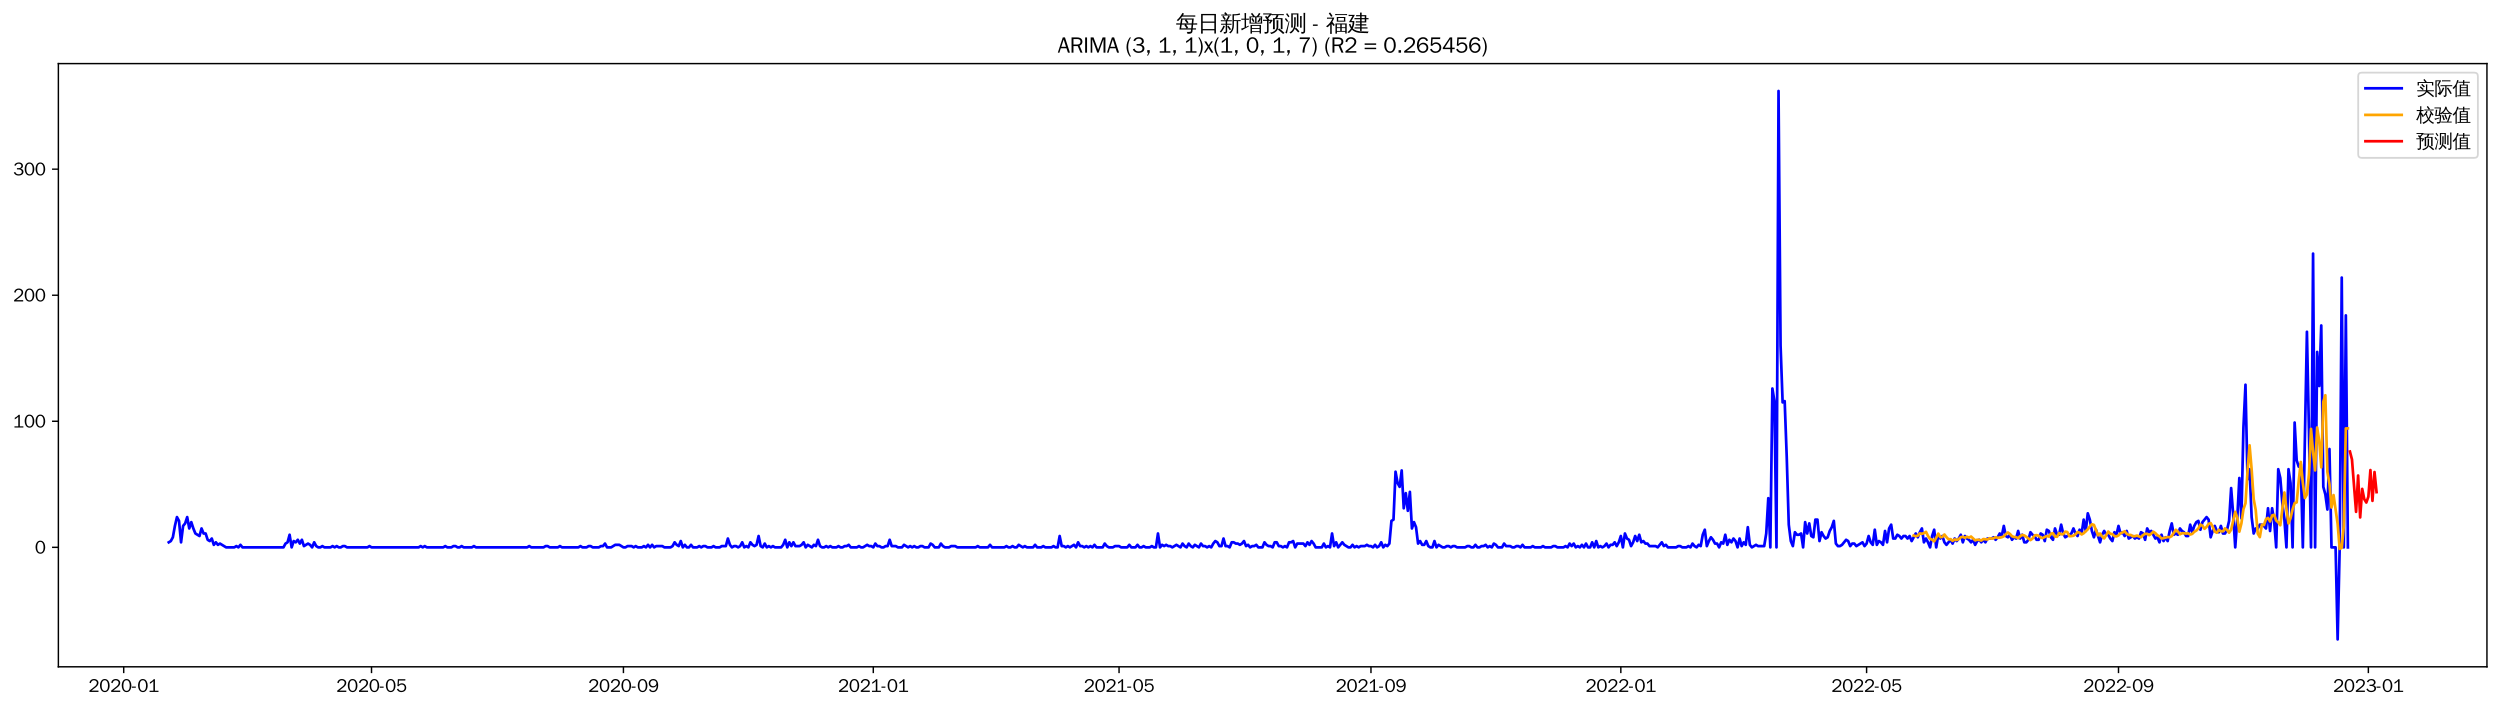<?xml version="1.0" encoding="utf-8" standalone="no"?>
<!DOCTYPE svg PUBLIC "-//W3C//DTD SVG 1.1//EN"
  "http://www.w3.org/Graphics/SVG/1.1/DTD/svg11.dtd">
<svg xmlns:xlink="http://www.w3.org/1999/xlink" width="1378.591pt" height="390.418pt" viewBox="0 0 1378.591 390.418" xmlns="http://www.w3.org/2000/svg" version="1.1">
 <defs>
  <style type="text/css">*{stroke-linejoin: round; stroke-linecap: butt}</style>
 </defs>
 <g id="figure_1">
  <g id="patch_1">
   <path d="M 0 390.418 
L 1378.591 390.418 
L 1378.591 -0 
L 0 -0 
z
" style="fill: #ffffff"/>
  </g>
  <g id="axes_1">
   <g id="patch_2">
    <path d="M 32.191 367.701 
L 1371.391 367.701 
L 1371.391 35.061 
L 32.191 35.061 
z
" style="fill: #ffffff"/>
   </g>
   <g id="matplotlib.axis_1">
    <g id="xtick_1">
     <g id="line2d_1">
      <defs>
       <path id="m9d70285735" d="M 0 0 
L 0 3.5 
" style="stroke: #000000; stroke-width: 0.8"/>
      </defs>
      <g>
       <use xlink:href="#m9d70285735" x="68.217" y="367.701" style="stroke: #000000; stroke-width: 0.8"/>
      </g>
     </g>
     <g id="text_1">
      <!-- 2020-01 -->
      <g transform="translate(48.727 381.557)scale(0.1 -0.1)">
       <defs>
        <path id="WenQuanYiZenHei-32" d="M 3488 0 
L 369 0 
L 369 456 
L 2150 1850 
Q 2931 2463 2931 3144 
Q 2931 3619 2488 3863 
Q 2231 4013 1931 4013 
Q 1425 4013 1113 3619 
Q 894 3356 881 3013 
L 369 3169 
Q 531 3981 1213 4300 
Q 1544 4456 1950 4456 
Q 2631 4456 3088 4044 
L 3225 3888 
L 3350 3706 
Q 3481 3444 3481 3144 
Q 3481 2313 2519 1569 
L 1069 456 
L 3488 456 
L 3488 0 
z
" transform="scale(0.016)"/>
        <path id="WenQuanYiZenHei-30" d="M 3581 2175 
Q 3581 1288 3169 638 
Q 2713 -63 1938 -63 
Q 1025 -63 563 831 
Q 256 1425 256 2188 
Q 256 3188 700 3819 
Q 1138 4456 1888 4456 
Q 2863 4456 3306 3500 
Q 3581 2925 3581 2175 
z
M 3019 2100 
Q 3019 3356 2500 3806 
L 2350 3919 
Q 2144 4031 1888 4031 
Q 1100 4031 888 2956 
Q 819 2625 819 2225 
Q 819 1013 1338 569 
Q 1588 356 1938 356 
Q 2675 356 2925 1294 
Q 3019 1663 3019 2100 
z
" transform="scale(0.016)"/>
        <path id="WenQuanYiZenHei-2d" d="M 1363 1444 
L 0 1444 
L 0 1844 
L 1363 1844 
L 1363 1444 
z
" transform="scale(0.016)"/>
        <path id="WenQuanYiZenHei-31" d="M 3556 0 
L 488 0 
L 488 406 
L 1800 406 
L 1800 3725 
Q 1231 3125 588 2788 
L 588 3338 
Q 1456 3781 1931 4388 
L 2331 4388 
L 2331 406 
L 3556 406 
L 3556 0 
z
" transform="scale(0.016)"/>
       </defs>
       <use xlink:href="#WenQuanYiZenHei-32"/>
       <use xlink:href="#WenQuanYiZenHei-30" x="59.961"/>
       <use xlink:href="#WenQuanYiZenHei-32" x="119.922"/>
       <use xlink:href="#WenQuanYiZenHei-30" x="179.883"/>
       <use xlink:href="#WenQuanYiZenHei-2d" x="239.844"/>
       <use xlink:href="#WenQuanYiZenHei-30" x="269.824"/>
       <use xlink:href="#WenQuanYiZenHei-31" x="329.785"/>
      </g>
     </g>
    </g>
    <g id="xtick_2">
     <g id="line2d_2">
      <g>
       <use xlink:href="#m9d70285735" x="204.87" y="367.701" style="stroke: #000000; stroke-width: 0.8"/>
      </g>
     </g>
     <g id="text_2">
      <!-- 2020-05 -->
      <g transform="translate(185.381 381.557)scale(0.1 -0.1)">
       <defs>
        <path id="WenQuanYiZenHei-35" d="M 3531 1488 
Q 3531 688 2913 250 
Q 2456 -63 1844 -63 
Q 1175 -63 706 350 
Q 413 613 306 975 
L 781 1131 
Q 1000 538 1569 406 
Q 1706 369 1856 369 
Q 2550 369 2850 869 
Q 3000 1131 3000 1494 
Q 3000 2056 2581 2356 
Q 2319 2538 1969 2538 
Q 1400 2538 1031 2075 
Q 981 2013 938 1938 
L 500 2031 
L 644 4388 
L 3244 4388 
L 3200 3919 
L 1044 3919 
L 950 2500 
Q 1431 2975 2006 2975 
Q 2713 2975 3163 2475 
Q 3531 2063 3531 1488 
z
" transform="scale(0.016)"/>
       </defs>
       <use xlink:href="#WenQuanYiZenHei-32"/>
       <use xlink:href="#WenQuanYiZenHei-30" x="59.961"/>
       <use xlink:href="#WenQuanYiZenHei-32" x="119.922"/>
       <use xlink:href="#WenQuanYiZenHei-30" x="179.883"/>
       <use xlink:href="#WenQuanYiZenHei-2d" x="239.844"/>
       <use xlink:href="#WenQuanYiZenHei-30" x="269.824"/>
       <use xlink:href="#WenQuanYiZenHei-35" x="329.785"/>
      </g>
     </g>
    </g>
    <g id="xtick_3">
     <g id="line2d_3">
      <g>
       <use xlink:href="#m9d70285735" x="343.782" y="367.701" style="stroke: #000000; stroke-width: 0.8"/>
      </g>
     </g>
     <g id="text_3">
      <!-- 2020-09 -->
      <g transform="translate(324.292 381.557)scale(0.1 -0.1)">
       <defs>
        <path id="WenQuanYiZenHei-39" d="M 3544 2300 
Q 3544 1163 3019 513 
Q 2563 -63 1775 -63 
Q 956 -63 563 488 
Q 463 631 394 813 
L 838 975 
Q 1025 494 1550 388 
Q 1656 369 1775 369 
Q 2594 369 2900 1325 
Q 3044 1769 3038 2313 
L 3025 2313 
Q 2675 1638 1944 1544 
Q 1844 1531 1744 1531 
Q 1050 1531 625 2031 
Q 294 2419 294 2963 
Q 294 3656 813 4094 
Q 1238 4456 1819 4456 
Q 2988 4456 3381 3363 
Q 3544 2900 3544 2300 
z
M 2925 2994 
Q 2925 3563 2469 3844 
Q 2206 4006 1863 4006 
Q 1275 4006 988 3563 
Q 844 3344 825 3056 
Q 819 3006 819 2956 
Q 819 2413 1269 2131 
Q 1538 1963 1875 1963 
Q 2363 1963 2681 2350 
Q 2925 2638 2925 2994 
z
" transform="scale(0.016)"/>
       </defs>
       <use xlink:href="#WenQuanYiZenHei-32"/>
       <use xlink:href="#WenQuanYiZenHei-30" x="59.961"/>
       <use xlink:href="#WenQuanYiZenHei-32" x="119.922"/>
       <use xlink:href="#WenQuanYiZenHei-30" x="179.883"/>
       <use xlink:href="#WenQuanYiZenHei-2d" x="239.844"/>
       <use xlink:href="#WenQuanYiZenHei-30" x="269.824"/>
       <use xlink:href="#WenQuanYiZenHei-39" x="329.785"/>
      </g>
     </g>
    </g>
    <g id="xtick_4">
     <g id="line2d_4">
      <g>
       <use xlink:href="#m9d70285735" x="481.565" y="367.701" style="stroke: #000000; stroke-width: 0.8"/>
      </g>
     </g>
     <g id="text_4">
      <!-- 2021-01 -->
      <g transform="translate(462.075 381.557)scale(0.1 -0.1)">
       <use xlink:href="#WenQuanYiZenHei-32"/>
       <use xlink:href="#WenQuanYiZenHei-30" x="59.961"/>
       <use xlink:href="#WenQuanYiZenHei-32" x="119.922"/>
       <use xlink:href="#WenQuanYiZenHei-31" x="179.883"/>
       <use xlink:href="#WenQuanYiZenHei-2d" x="239.844"/>
       <use xlink:href="#WenQuanYiZenHei-30" x="269.824"/>
       <use xlink:href="#WenQuanYiZenHei-31" x="329.785"/>
      </g>
     </g>
    </g>
    <g id="xtick_5">
     <g id="line2d_5">
      <g>
       <use xlink:href="#m9d70285735" x="617.088" y="367.701" style="stroke: #000000; stroke-width: 0.8"/>
      </g>
     </g>
     <g id="text_5">
      <!-- 2021-05 -->
      <g transform="translate(597.598 381.557)scale(0.1 -0.1)">
       <use xlink:href="#WenQuanYiZenHei-32"/>
       <use xlink:href="#WenQuanYiZenHei-30" x="59.961"/>
       <use xlink:href="#WenQuanYiZenHei-32" x="119.922"/>
       <use xlink:href="#WenQuanYiZenHei-31" x="179.883"/>
       <use xlink:href="#WenQuanYiZenHei-2d" x="239.844"/>
       <use xlink:href="#WenQuanYiZenHei-30" x="269.824"/>
       <use xlink:href="#WenQuanYiZenHei-35" x="329.785"/>
      </g>
     </g>
    </g>
    <g id="xtick_6">
     <g id="line2d_6">
      <g>
       <use xlink:href="#m9d70285735" x="756" y="367.701" style="stroke: #000000; stroke-width: 0.8"/>
      </g>
     </g>
     <g id="text_6">
      <!-- 2021-09 -->
      <g transform="translate(736.51 381.557)scale(0.1 -0.1)">
       <use xlink:href="#WenQuanYiZenHei-32"/>
       <use xlink:href="#WenQuanYiZenHei-30" x="59.961"/>
       <use xlink:href="#WenQuanYiZenHei-32" x="119.922"/>
       <use xlink:href="#WenQuanYiZenHei-31" x="179.883"/>
       <use xlink:href="#WenQuanYiZenHei-2d" x="239.844"/>
       <use xlink:href="#WenQuanYiZenHei-30" x="269.824"/>
       <use xlink:href="#WenQuanYiZenHei-39" x="329.785"/>
      </g>
     </g>
    </g>
    <g id="xtick_7">
     <g id="line2d_7">
      <g>
       <use xlink:href="#m9d70285735" x="893.783" y="367.701" style="stroke: #000000; stroke-width: 0.8"/>
      </g>
     </g>
     <g id="text_7">
      <!-- 2022-01 -->
      <g transform="translate(874.293 381.557)scale(0.1 -0.1)">
       <use xlink:href="#WenQuanYiZenHei-32"/>
       <use xlink:href="#WenQuanYiZenHei-30" x="59.961"/>
       <use xlink:href="#WenQuanYiZenHei-32" x="119.922"/>
       <use xlink:href="#WenQuanYiZenHei-32" x="179.883"/>
       <use xlink:href="#WenQuanYiZenHei-2d" x="239.844"/>
       <use xlink:href="#WenQuanYiZenHei-30" x="269.824"/>
       <use xlink:href="#WenQuanYiZenHei-31" x="329.785"/>
      </g>
     </g>
    </g>
    <g id="xtick_8">
     <g id="line2d_8">
      <g>
       <use xlink:href="#m9d70285735" x="1029.306" y="367.701" style="stroke: #000000; stroke-width: 0.8"/>
      </g>
     </g>
     <g id="text_8">
      <!-- 2022-05 -->
      <g transform="translate(1009.816 381.557)scale(0.1 -0.1)">
       <use xlink:href="#WenQuanYiZenHei-32"/>
       <use xlink:href="#WenQuanYiZenHei-30" x="59.961"/>
       <use xlink:href="#WenQuanYiZenHei-32" x="119.922"/>
       <use xlink:href="#WenQuanYiZenHei-32" x="179.883"/>
       <use xlink:href="#WenQuanYiZenHei-2d" x="239.844"/>
       <use xlink:href="#WenQuanYiZenHei-30" x="269.824"/>
       <use xlink:href="#WenQuanYiZenHei-35" x="329.785"/>
      </g>
     </g>
    </g>
    <g id="xtick_9">
     <g id="line2d_9">
      <g>
       <use xlink:href="#m9d70285735" x="1168.218" y="367.701" style="stroke: #000000; stroke-width: 0.8"/>
      </g>
     </g>
     <g id="text_9">
      <!-- 2022-09 -->
      <g transform="translate(1148.728 381.557)scale(0.1 -0.1)">
       <use xlink:href="#WenQuanYiZenHei-32"/>
       <use xlink:href="#WenQuanYiZenHei-30" x="59.961"/>
       <use xlink:href="#WenQuanYiZenHei-32" x="119.922"/>
       <use xlink:href="#WenQuanYiZenHei-32" x="179.883"/>
       <use xlink:href="#WenQuanYiZenHei-2d" x="239.844"/>
       <use xlink:href="#WenQuanYiZenHei-30" x="269.824"/>
       <use xlink:href="#WenQuanYiZenHei-39" x="329.785"/>
      </g>
     </g>
    </g>
    <g id="xtick_10">
     <g id="line2d_10">
      <g>
       <use xlink:href="#m9d70285735" x="1306" y="367.701" style="stroke: #000000; stroke-width: 0.8"/>
      </g>
     </g>
     <g id="text_10">
      <!-- 2023-01 -->
      <g transform="translate(1286.511 381.557)scale(0.1 -0.1)">
       <defs>
        <path id="WenQuanYiZenHei-33" d="M 3588 1231 
Q 3588 494 2875 144 
Q 2450 -63 1925 -63 
Q 1044 -63 556 488 
Q 356 706 256 1000 
L 769 1169 
Q 994 375 1913 375 
Q 2631 375 2900 788 
Q 3019 975 3019 1231 
Q 3019 1638 2638 1881 
Q 2325 2081 1613 2069 
L 1338 2069 
L 1338 2494 
Q 1969 2494 2094 2506 
Q 2325 2544 2463 2613 
Q 2763 2756 2844 3100 
Q 2863 3169 2863 3244 
Q 2863 3744 2381 3944 
L 2163 4006 
Q 2056 4025 1931 4025 
Q 1388 4025 1075 3631 
Q 969 3488 906 3313 
L 419 3456 
Q 675 4150 1400 4369 
Q 1669 4456 1975 4456 
Q 2694 4456 3106 4050 
Q 3419 3744 3419 3275 
Q 3419 2813 3025 2513 
Q 2825 2356 2575 2319 
L 2575 2306 
Q 3181 2213 3450 1769 
Q 3588 1525 3588 1231 
z
" transform="scale(0.016)"/>
       </defs>
       <use xlink:href="#WenQuanYiZenHei-32"/>
       <use xlink:href="#WenQuanYiZenHei-30" x="59.961"/>
       <use xlink:href="#WenQuanYiZenHei-32" x="119.922"/>
       <use xlink:href="#WenQuanYiZenHei-33" x="179.883"/>
       <use xlink:href="#WenQuanYiZenHei-2d" x="239.844"/>
       <use xlink:href="#WenQuanYiZenHei-30" x="269.824"/>
       <use xlink:href="#WenQuanYiZenHei-31" x="329.785"/>
      </g>
     </g>
    </g>
   </g>
   <g id="matplotlib.axis_2">
    <g id="ytick_1">
     <g id="line2d_11">
      <defs>
       <path id="m3a21620441" d="M 0 0 
L -3.5 0 
" style="stroke: #000000; stroke-width: 0.8"/>
      </defs>
      <g>
       <use xlink:href="#m3a21620441" x="32.191" y="301.833" style="stroke: #000000; stroke-width: 0.8"/>
      </g>
     </g>
     <g id="text_11">
      <!-- 0 -->
      <g transform="translate(19.194 305.262)scale(0.1 -0.1)">
       <use xlink:href="#WenQuanYiZenHei-30"/>
      </g>
     </g>
    </g>
    <g id="ytick_2">
     <g id="line2d_12">
      <g>
       <use xlink:href="#m3a21620441" x="32.191" y="232.316" style="stroke: #000000; stroke-width: 0.8"/>
      </g>
     </g>
     <g id="text_12">
      <!-- 100 -->
      <g transform="translate(7.2 235.744)scale(0.1 -0.1)">
       <use xlink:href="#WenQuanYiZenHei-31"/>
       <use xlink:href="#WenQuanYiZenHei-30" x="59.961"/>
       <use xlink:href="#WenQuanYiZenHei-30" x="119.922"/>
      </g>
     </g>
    </g>
    <g id="ytick_3">
     <g id="line2d_13">
      <g>
       <use xlink:href="#m3a21620441" x="32.191" y="162.799" style="stroke: #000000; stroke-width: 0.8"/>
      </g>
     </g>
     <g id="text_13">
      <!-- 200 -->
      <g transform="translate(7.2 166.227)scale(0.1 -0.1)">
       <use xlink:href="#WenQuanYiZenHei-32"/>
       <use xlink:href="#WenQuanYiZenHei-30" x="59.961"/>
       <use xlink:href="#WenQuanYiZenHei-30" x="119.922"/>
      </g>
     </g>
    </g>
    <g id="ytick_4">
     <g id="line2d_14">
      <g>
       <use xlink:href="#m3a21620441" x="32.191" y="93.282" style="stroke: #000000; stroke-width: 0.8"/>
      </g>
     </g>
     <g id="text_14">
      <!-- 300 -->
      <g transform="translate(7.2 96.71)scale(0.1 -0.1)">
       <use xlink:href="#WenQuanYiZenHei-33"/>
       <use xlink:href="#WenQuanYiZenHei-30" x="59.961"/>
       <use xlink:href="#WenQuanYiZenHei-30" x="119.922"/>
      </g>
     </g>
    </g>
   </g>
   <g id="line2d_15">
    <path d="M 93.063 299.053 
L 94.193 298.358 
L 95.322 296.272 
L 96.451 290.015 
L 97.581 285.149 
L 98.71 287.235 
L 99.84 299.053 
L 100.969 290.015 
L 102.098 288.625 
L 103.228 285.149 
L 104.357 291.406 
L 105.486 287.93 
L 106.616 291.406 
L 107.745 294.187 
L 110.004 295.577 
L 111.133 291.406 
L 112.263 294.187 
L 113.392 294.187 
L 114.521 297.662 
L 115.651 298.358 
L 116.78 296.967 
L 117.909 300.443 
L 119.039 299.053 
L 120.168 300.443 
L 121.297 299.748 
L 124.686 301.833 
L 129.203 301.833 
L 130.332 301.138 
L 131.462 301.833 
L 132.591 300.443 
L 133.72 301.833 
L 156.308 301.833 
L 157.437 299.748 
L 158.566 299.053 
L 159.696 294.882 
L 160.825 301.833 
L 161.955 298.358 
L 163.084 299.053 
L 164.213 297.662 
L 165.343 299.748 
L 166.472 297.662 
L 167.601 301.138 
L 169.86 299.748 
L 170.989 300.443 
L 172.119 301.833 
L 173.248 299.053 
L 174.378 301.138 
L 175.507 301.833 
L 176.636 301.833 
L 177.766 301.138 
L 178.895 301.833 
L 182.283 301.833 
L 183.412 301.138 
L 184.542 301.833 
L 185.671 301.138 
L 186.801 301.833 
L 187.93 301.833 
L 189.059 301.138 
L 190.189 301.138 
L 191.318 301.833 
L 202.612 301.833 
L 203.741 301.138 
L 204.87 301.833 
L 230.846 301.833 
L 231.975 301.138 
L 233.105 301.833 
L 234.234 301.138 
L 235.363 301.833 
L 244.398 301.833 
L 245.528 301.138 
L 246.657 301.833 
L 248.916 301.833 
L 250.045 301.138 
L 251.174 301.138 
L 252.304 301.833 
L 253.433 301.833 
L 254.562 301.138 
L 255.692 301.833 
L 260.209 301.833 
L 261.339 301.138 
L 262.468 301.833 
L 290.702 301.833 
L 291.831 301.138 
L 292.961 301.833 
L 299.737 301.833 
L 300.866 301.138 
L 301.996 301.138 
L 303.125 301.833 
L 307.643 301.833 
L 308.772 301.138 
L 309.901 301.833 
L 318.936 301.833 
L 320.066 301.138 
L 321.195 301.833 
L 323.454 301.833 
L 324.583 301.138 
L 325.712 301.138 
L 326.842 301.833 
L 330.23 301.833 
L 331.359 301.138 
L 332.489 301.138 
L 333.618 299.748 
L 334.747 301.833 
L 337.006 301.833 
L 339.265 300.443 
L 341.523 300.443 
L 343.782 301.833 
L 344.912 301.833 
L 346.041 301.138 
L 348.3 301.138 
L 349.429 301.833 
L 350.558 301.138 
L 351.688 301.833 
L 353.946 301.833 
L 355.076 301.138 
L 356.205 301.833 
L 357.335 300.443 
L 358.464 301.833 
L 359.593 300.443 
L 360.723 301.833 
L 361.852 301.138 
L 365.24 301.138 
L 366.369 301.833 
L 369.758 301.833 
L 370.887 301.138 
L 372.016 299.053 
L 373.146 300.443 
L 374.275 301.138 
L 375.404 298.358 
L 376.534 301.833 
L 377.663 300.443 
L 378.792 301.833 
L 379.922 301.833 
L 381.051 300.443 
L 382.181 301.833 
L 384.439 301.833 
L 385.569 301.138 
L 386.698 301.833 
L 387.827 301.138 
L 388.957 301.138 
L 390.086 301.833 
L 392.345 301.833 
L 393.474 301.138 
L 394.604 301.833 
L 396.862 301.833 
L 397.992 301.138 
L 400.25 301.138 
L 401.38 296.967 
L 402.509 300.443 
L 403.638 301.833 
L 404.768 301.138 
L 405.897 301.138 
L 407.027 301.833 
L 408.156 301.138 
L 409.285 299.053 
L 410.415 301.833 
L 411.544 301.138 
L 412.673 301.833 
L 413.803 299.053 
L 414.932 300.443 
L 416.061 301.138 
L 417.191 300.443 
L 418.32 295.577 
L 419.45 301.138 
L 420.579 301.833 
L 421.708 299.748 
L 422.838 301.833 
L 423.967 301.138 
L 425.096 301.833 
L 426.226 301.138 
L 427.355 301.833 
L 430.743 301.833 
L 431.873 300.443 
L 433.002 297.662 
L 434.131 301.833 
L 435.261 299.053 
L 436.39 301.138 
L 437.519 299.053 
L 438.649 301.138 
L 440.908 301.138 
L 442.037 300.443 
L 443.166 299.053 
L 444.296 301.833 
L 445.425 300.443 
L 447.684 301.833 
L 448.813 300.443 
L 449.942 301.138 
L 451.072 297.662 
L 452.201 301.138 
L 453.331 301.833 
L 454.46 301.833 
L 455.589 301.138 
L 456.719 301.833 
L 457.848 301.138 
L 458.977 301.833 
L 461.236 301.833 
L 462.365 301.138 
L 463.495 301.833 
L 464.624 301.833 
L 465.754 301.138 
L 466.883 301.138 
L 468.012 300.443 
L 469.142 301.833 
L 472.53 301.833 
L 473.659 301.138 
L 474.788 301.833 
L 475.918 301.833 
L 478.177 300.443 
L 479.306 301.138 
L 480.435 301.138 
L 481.565 301.833 
L 482.694 299.748 
L 483.823 301.138 
L 484.953 301.138 
L 486.082 301.833 
L 487.211 301.833 
L 488.341 301.138 
L 489.47 301.138 
L 490.6 297.662 
L 491.729 301.138 
L 493.988 301.138 
L 495.117 301.833 
L 497.376 301.833 
L 498.505 300.443 
L 500.764 301.833 
L 501.893 301.138 
L 503.023 301.833 
L 504.152 301.138 
L 505.281 301.833 
L 506.411 301.833 
L 507.54 301.138 
L 508.669 301.138 
L 509.799 301.833 
L 512.057 301.833 
L 513.187 299.748 
L 514.316 300.443 
L 515.446 301.833 
L 517.704 301.833 
L 518.834 299.748 
L 519.963 301.138 
L 521.092 301.833 
L 523.351 301.833 
L 524.48 301.138 
L 526.739 301.138 
L 527.869 301.833 
L 538.033 301.833 
L 539.162 301.138 
L 540.292 301.833 
L 544.809 301.833 
L 545.938 300.443 
L 547.068 301.833 
L 553.844 301.833 
L 554.973 301.138 
L 556.103 301.833 
L 557.232 301.833 
L 558.361 301.138 
L 559.491 301.833 
L 560.62 301.833 
L 561.749 300.443 
L 564.008 301.833 
L 565.138 301.138 
L 566.267 301.833 
L 569.655 301.833 
L 570.784 300.443 
L 571.914 301.833 
L 574.172 301.833 
L 575.302 301.138 
L 576.431 301.833 
L 579.819 301.833 
L 580.949 301.138 
L 582.078 301.833 
L 583.207 301.833 
L 584.337 295.577 
L 585.466 301.138 
L 586.595 301.138 
L 587.725 301.833 
L 588.854 301.138 
L 589.984 301.833 
L 592.242 300.443 
L 593.372 301.833 
L 594.501 299.053 
L 595.63 301.138 
L 596.76 301.138 
L 597.889 301.833 
L 599.018 301.138 
L 600.148 301.833 
L 601.277 301.138 
L 602.407 301.833 
L 603.536 300.443 
L 604.665 301.833 
L 608.053 301.833 
L 609.183 299.748 
L 610.312 301.138 
L 611.441 301.833 
L 613.7 301.833 
L 614.83 301.138 
L 617.088 301.138 
L 618.218 301.833 
L 621.606 301.833 
L 622.735 300.443 
L 623.864 301.833 
L 626.123 301.833 
L 627.253 300.443 
L 628.382 301.833 
L 629.511 301.833 
L 630.641 301.138 
L 631.77 301.833 
L 634.029 301.833 
L 635.158 301.138 
L 636.288 301.833 
L 637.417 301.833 
L 638.546 294.187 
L 639.676 301.833 
L 640.805 300.443 
L 641.934 301.138 
L 643.064 300.443 
L 644.193 301.138 
L 645.322 301.138 
L 646.452 301.833 
L 648.711 300.443 
L 650.969 301.833 
L 652.099 299.748 
L 653.228 301.138 
L 654.357 301.833 
L 655.487 299.748 
L 656.616 301.138 
L 657.745 301.833 
L 658.875 300.443 
L 661.134 301.833 
L 662.263 299.748 
L 663.392 301.138 
L 664.522 301.138 
L 665.651 301.833 
L 666.78 301.138 
L 667.91 301.833 
L 669.039 299.748 
L 670.168 298.358 
L 671.298 299.053 
L 672.427 301.138 
L 673.557 301.138 
L 674.686 296.967 
L 675.815 301.138 
L 676.945 301.138 
L 678.074 301.833 
L 679.203 299.053 
L 680.333 299.053 
L 681.462 299.748 
L 682.591 299.748 
L 683.721 300.443 
L 684.85 299.748 
L 685.98 298.358 
L 687.109 301.138 
L 688.238 300.443 
L 689.368 301.833 
L 690.497 301.138 
L 691.626 301.138 
L 692.756 300.443 
L 693.885 301.833 
L 696.144 301.833 
L 697.273 299.053 
L 698.403 300.443 
L 699.532 301.138 
L 700.661 301.138 
L 701.791 301.833 
L 702.92 299.053 
L 704.049 299.053 
L 705.179 301.138 
L 706.308 301.138 
L 707.437 301.833 
L 708.567 301.138 
L 709.696 301.833 
L 710.826 299.053 
L 711.955 299.053 
L 713.084 298.358 
L 714.214 301.833 
L 715.343 299.748 
L 718.731 299.748 
L 719.86 301.138 
L 720.99 299.053 
L 722.119 300.443 
L 723.249 298.358 
L 724.378 299.748 
L 725.507 301.833 
L 728.895 301.833 
L 730.025 299.748 
L 731.154 301.833 
L 732.283 301.138 
L 733.413 301.833 
L 734.542 294.187 
L 735.672 301.138 
L 736.801 299.053 
L 737.93 301.833 
L 740.189 299.053 
L 741.318 300.443 
L 743.577 301.833 
L 744.706 301.833 
L 745.836 300.443 
L 746.965 301.833 
L 748.095 301.138 
L 749.224 301.833 
L 750.353 301.138 
L 752.612 301.138 
L 753.741 300.443 
L 754.871 301.138 
L 756 301.138 
L 757.129 301.833 
L 758.259 300.443 
L 759.388 301.833 
L 760.518 301.138 
L 761.647 299.053 
L 762.776 301.833 
L 763.906 300.443 
L 765.035 301.138 
L 766.164 299.748 
L 767.294 287.235 
L 768.423 286.54 
L 769.552 260.123 
L 770.682 266.38 
L 771.811 268.465 
L 772.941 259.428 
L 774.07 280.283 
L 775.199 271.941 
L 776.329 281.673 
L 777.458 271.246 
L 778.587 291.406 
L 779.717 287.93 
L 780.846 290.711 
L 781.975 299.748 
L 783.105 298.358 
L 784.234 300.443 
L 785.364 300.443 
L 786.493 298.358 
L 787.622 301.138 
L 788.752 301.833 
L 789.881 301.833 
L 791.01 298.358 
L 792.14 301.833 
L 793.269 300.443 
L 795.528 301.833 
L 796.657 301.833 
L 797.787 301.138 
L 798.916 301.138 
L 800.045 301.833 
L 801.175 301.138 
L 802.304 301.138 
L 803.433 301.833 
L 807.951 301.833 
L 809.08 301.138 
L 810.21 301.138 
L 811.339 301.833 
L 812.468 301.833 
L 813.598 300.443 
L 814.727 301.833 
L 815.856 301.833 
L 816.986 301.138 
L 818.115 301.138 
L 819.244 300.443 
L 820.374 301.833 
L 821.503 301.138 
L 822.633 301.833 
L 823.762 299.748 
L 824.891 300.443 
L 826.021 301.833 
L 828.279 301.833 
L 829.409 299.748 
L 830.538 301.138 
L 832.797 301.138 
L 833.926 301.833 
L 835.056 301.833 
L 836.185 301.138 
L 837.314 301.138 
L 838.444 301.833 
L 839.573 300.443 
L 840.702 301.833 
L 844.091 301.833 
L 845.22 301.138 
L 846.349 301.833 
L 849.737 301.833 
L 850.867 301.138 
L 851.996 301.833 
L 855.384 301.833 
L 856.514 301.138 
L 857.643 301.138 
L 858.772 301.833 
L 862.16 301.833 
L 863.29 301.138 
L 864.419 301.833 
L 865.548 299.748 
L 866.678 301.138 
L 867.807 299.748 
L 868.937 301.833 
L 870.066 301.138 
L 871.195 301.833 
L 872.325 300.443 
L 873.454 301.833 
L 874.583 299.748 
L 875.713 301.833 
L 876.842 301.833 
L 877.971 299.053 
L 879.101 301.833 
L 880.23 298.358 
L 881.36 301.833 
L 882.489 301.138 
L 883.618 301.833 
L 884.748 301.138 
L 885.877 299.748 
L 887.006 301.833 
L 888.136 300.443 
L 889.265 300.443 
L 890.394 299.053 
L 891.524 301.138 
L 892.653 299.053 
L 893.783 295.577 
L 894.912 301.833 
L 896.041 294.187 
L 897.171 296.967 
L 898.3 297.662 
L 899.429 301.138 
L 900.559 299.053 
L 901.688 295.577 
L 902.817 298.358 
L 903.947 294.882 
L 905.076 299.053 
L 906.206 298.358 
L 907.335 299.748 
L 908.464 299.748 
L 909.594 301.138 
L 912.982 301.138 
L 914.111 301.833 
L 916.37 299.053 
L 917.499 301.138 
L 918.629 300.443 
L 919.758 301.833 
L 924.275 301.833 
L 925.405 301.138 
L 926.534 301.138 
L 927.663 301.833 
L 929.922 301.833 
L 931.052 301.138 
L 932.181 301.833 
L 933.31 299.748 
L 934.44 301.138 
L 935.569 301.833 
L 936.698 300.443 
L 937.828 301.138 
L 938.957 294.882 
L 940.086 292.101 
L 941.216 301.138 
L 942.345 298.358 
L 943.475 296.272 
L 944.604 297.662 
L 945.733 299.748 
L 946.863 299.748 
L 947.992 301.833 
L 949.121 299.053 
L 950.251 299.748 
L 951.38 294.882 
L 952.509 300.443 
L 953.639 297.662 
L 954.768 299.053 
L 955.898 296.967 
L 957.027 298.358 
L 958.156 301.833 
L 959.286 296.967 
L 960.415 301.138 
L 961.544 299.053 
L 962.674 300.443 
L 963.803 290.711 
L 964.932 300.443 
L 966.062 301.833 
L 968.321 300.443 
L 969.45 301.138 
L 972.838 301.138 
L 973.967 294.187 
L 975.097 274.722 
L 976.226 301.833 
L 977.355 214.242 
L 978.485 221.193 
L 979.614 301.833 
L 980.744 50.181 
L 981.873 190.606 
L 983.002 221.889 
L 984.132 221.193 
L 985.261 251.781 
L 986.39 289.32 
L 987.52 298.358 
L 988.649 301.138 
L 989.778 293.491 
L 990.908 294.882 
L 992.037 294.882 
L 993.167 294.187 
L 994.296 301.833 
L 995.425 287.93 
L 996.555 294.187 
L 997.684 288.625 
L 998.813 295.577 
L 999.943 296.272 
L 1001.072 286.54 
L 1002.201 286.54 
L 1003.331 298.358 
L 1004.46 293.491 
L 1005.59 295.577 
L 1006.719 296.967 
L 1007.848 296.272 
L 1008.978 292.796 
L 1010.107 290.711 
L 1011.236 287.235 
L 1012.366 299.748 
L 1013.495 301.138 
L 1014.624 301.138 
L 1015.754 300.443 
L 1018.013 297.662 
L 1019.142 298.358 
L 1020.271 301.138 
L 1021.401 299.748 
L 1022.53 299.748 
L 1023.659 301.138 
L 1027.047 299.053 
L 1028.177 301.138 
L 1029.306 299.748 
L 1030.436 295.577 
L 1031.565 299.053 
L 1032.694 300.443 
L 1033.824 292.101 
L 1034.953 300.443 
L 1036.082 298.358 
L 1037.212 299.053 
L 1038.341 300.443 
L 1039.471 292.796 
L 1040.6 299.053 
L 1041.729 291.406 
L 1042.859 289.32 
L 1043.988 296.967 
L 1045.117 296.967 
L 1046.247 294.882 
L 1047.376 295.577 
L 1048.505 296.967 
L 1049.635 295.577 
L 1050.764 295.577 
L 1051.894 296.967 
L 1053.023 295.577 
L 1054.152 298.358 
L 1056.411 294.187 
L 1057.54 296.272 
L 1058.67 293.491 
L 1059.799 291.406 
L 1060.928 299.053 
L 1062.058 296.967 
L 1063.187 299.053 
L 1064.317 301.833 
L 1065.446 295.577 
L 1066.575 292.101 
L 1067.705 301.833 
L 1068.834 294.882 
L 1069.963 296.967 
L 1071.093 295.577 
L 1072.222 299.053 
L 1073.351 300.443 
L 1075.61 297.662 
L 1076.74 299.748 
L 1077.869 296.967 
L 1078.998 298.358 
L 1080.128 296.967 
L 1081.257 294.882 
L 1082.386 299.053 
L 1083.516 295.577 
L 1084.645 296.967 
L 1085.774 297.662 
L 1086.904 299.053 
L 1088.033 297.662 
L 1089.163 300.443 
L 1090.292 298.358 
L 1091.421 297.662 
L 1092.551 299.053 
L 1093.68 297.662 
L 1094.809 299.053 
L 1095.939 296.967 
L 1098.197 296.967 
L 1099.327 296.272 
L 1100.456 297.662 
L 1101.586 296.272 
L 1102.715 294.187 
L 1103.844 295.577 
L 1104.974 290.015 
L 1106.103 295.577 
L 1107.232 296.272 
L 1108.362 294.882 
L 1109.491 297.662 
L 1110.62 296.272 
L 1111.75 296.967 
L 1112.879 292.796 
L 1114.009 296.967 
L 1115.138 294.882 
L 1116.267 299.053 
L 1117.397 299.053 
L 1118.526 297.662 
L 1119.655 293.491 
L 1120.785 294.882 
L 1121.914 295.577 
L 1123.043 297.662 
L 1124.173 297.662 
L 1125.302 294.187 
L 1126.432 294.882 
L 1127.561 298.358 
L 1128.69 292.101 
L 1129.82 292.796 
L 1130.949 296.272 
L 1132.078 297.662 
L 1133.208 291.406 
L 1134.337 294.882 
L 1135.466 294.882 
L 1136.596 289.32 
L 1137.725 294.187 
L 1138.855 296.272 
L 1142.243 294.187 
L 1143.372 291.406 
L 1144.501 294.187 
L 1145.631 295.577 
L 1146.76 292.101 
L 1147.889 294.187 
L 1149.019 286.54 
L 1150.148 292.796 
L 1151.278 283.064 
L 1152.407 286.54 
L 1153.536 292.796 
L 1154.666 296.272 
L 1155.795 292.101 
L 1158.054 299.053 
L 1159.183 294.882 
L 1160.312 292.796 
L 1161.442 294.882 
L 1162.571 294.882 
L 1163.701 296.967 
L 1164.83 298.358 
L 1165.959 293.491 
L 1167.089 294.882 
L 1168.218 290.015 
L 1169.347 294.187 
L 1170.477 293.491 
L 1171.606 295.577 
L 1172.735 292.796 
L 1173.865 296.967 
L 1176.124 295.577 
L 1177.253 296.967 
L 1178.382 296.272 
L 1179.512 296.967 
L 1180.641 293.491 
L 1181.77 294.187 
L 1182.9 297.662 
L 1184.029 291.406 
L 1185.158 293.491 
L 1186.288 292.796 
L 1188.547 296.967 
L 1189.676 296.272 
L 1190.805 299.053 
L 1191.935 294.882 
L 1193.064 298.358 
L 1194.193 296.272 
L 1195.323 298.358 
L 1196.452 292.796 
L 1197.581 288.625 
L 1198.711 294.882 
L 1199.84 294.187 
L 1200.97 294.882 
L 1202.099 291.406 
L 1203.228 292.796 
L 1204.358 293.491 
L 1205.487 295.577 
L 1206.616 295.577 
L 1207.746 289.32 
L 1208.875 293.491 
L 1210.004 290.015 
L 1211.134 287.93 
L 1212.263 287.235 
L 1213.393 292.101 
L 1214.522 287.93 
L 1216.781 285.149 
L 1217.91 286.54 
L 1219.039 296.272 
L 1220.169 292.796 
L 1221.298 290.015 
L 1222.427 292.796 
L 1223.557 293.491 
L 1224.686 290.015 
L 1225.816 294.187 
L 1226.945 294.187 
L 1228.074 292.101 
L 1229.204 287.235 
L 1230.333 269.16 
L 1231.462 283.759 
L 1232.592 301.833 
L 1233.721 285.844 
L 1234.851 263.599 
L 1235.98 285.844 
L 1237.109 235.792 
L 1238.239 212.156 
L 1239.368 264.294 
L 1240.497 258.733 
L 1241.627 285.149 
L 1242.756 294.187 
L 1243.885 291.406 
L 1245.015 291.406 
L 1246.144 289.32 
L 1247.274 289.32 
L 1248.403 290.015 
L 1249.532 291.406 
L 1250.662 280.283 
L 1251.791 292.796 
L 1252.92 280.283 
L 1254.05 287.235 
L 1255.179 301.833 
L 1256.308 258.733 
L 1257.438 263.599 
L 1258.567 277.502 
L 1259.697 286.54 
L 1260.826 301.833 
L 1261.955 258.733 
L 1263.085 266.38 
L 1264.214 301.833 
L 1265.343 233.011 
L 1266.473 253.867 
L 1267.602 257.342 
L 1268.731 255.952 
L 1269.861 301.833 
L 1272.12 182.959 
L 1273.249 237.878 
L 1274.378 301.833 
L 1275.508 139.858 
L 1276.637 301.833 
L 1277.766 194.082 
L 1278.896 212.851 
L 1280.025 179.483 
L 1281.154 268.465 
L 1282.284 272.636 
L 1283.413 280.978 
L 1284.543 247.61 
L 1285.672 301.833 
L 1287.931 301.833 
L 1289.06 352.581 
L 1290.189 301.833 
L 1291.319 153.067 
L 1292.448 301.833 
L 1293.577 173.922 
L 1294.707 301.833 
L 1294.707 301.833 
" clip-path="url(#p71d7e6293a)" style="fill: none; stroke: #0000ff; stroke-width: 1.5; stroke-linecap: square"/>
   </g>
   <g id="line2d_16">
    <path d="M 1055.282 295.307 
L 1056.411 295.713 
L 1057.54 295.397 
L 1058.67 294.142 
L 1059.799 294.346 
L 1060.928 293.997 
L 1062.058 293.284 
L 1063.187 295.599 
L 1064.317 297.18 
L 1065.446 297.569 
L 1066.575 298.521 
L 1067.705 296.517 
L 1068.834 294.256 
L 1069.963 296.228 
L 1071.093 296.096 
L 1072.222 294.748 
L 1073.351 296.188 
L 1074.481 297.419 
L 1075.61 297.292 
L 1076.74 298.257 
L 1077.869 297.433 
L 1078.998 297.799 
L 1080.128 297.253 
L 1081.257 296.267 
L 1082.386 295.986 
L 1083.516 296.59 
L 1084.645 295.974 
L 1085.774 296.448 
L 1086.904 295.866 
L 1089.163 297.947 
L 1090.292 297.646 
L 1091.421 297.704 
L 1092.551 298.075 
L 1093.68 297.235 
L 1095.939 297.523 
L 1097.068 296.793 
L 1098.197 297.023 
L 1099.327 296.828 
L 1100.456 296.254 
L 1101.586 296.546 
L 1102.715 296.486 
L 1103.844 296.229 
L 1104.974 295.754 
L 1106.103 294.502 
L 1107.232 293.628 
L 1108.362 294.456 
L 1109.491 295.702 
L 1110.62 296.143 
L 1111.75 296.241 
L 1112.879 296.812 
L 1114.009 295.677 
L 1115.138 294.989 
L 1116.267 295.266 
L 1117.397 296.012 
L 1119.655 297.828 
L 1120.785 297.034 
L 1121.914 295.269 
L 1123.043 295.078 
L 1124.173 295.433 
L 1125.302 296.468 
L 1126.432 296.699 
L 1127.561 296.053 
L 1128.69 295.581 
L 1129.82 295.891 
L 1130.949 294.3 
L 1132.078 294.013 
L 1133.208 295.897 
L 1134.337 295.979 
L 1135.466 293.977 
L 1136.596 294.623 
L 1137.725 294.585 
L 1138.855 293.16 
L 1139.984 293.371 
L 1141.113 295.677 
L 1142.243 295.629 
L 1143.372 295.436 
L 1144.501 294.624 
L 1145.631 293.408 
L 1146.76 293.727 
L 1147.889 294.717 
L 1149.019 294.056 
L 1151.278 291.87 
L 1152.407 290.358 
L 1153.536 289.084 
L 1154.666 289.453 
L 1156.924 295.209 
L 1158.054 294.209 
L 1159.183 295.814 
L 1160.312 296.908 
L 1161.442 295.133 
L 1162.571 293.094 
L 1163.701 294.358 
L 1164.83 294.5 
L 1165.959 295.593 
L 1167.089 295.813 
L 1168.218 295.22 
L 1169.347 294.048 
L 1170.477 293.622 
L 1171.606 292.978 
L 1172.735 294.329 
L 1173.865 294.956 
L 1174.994 295.001 
L 1176.124 295.755 
L 1177.253 295.672 
L 1178.382 295.327 
L 1180.641 296.237 
L 1181.77 295.072 
L 1182.9 294.329 
L 1184.029 294.383 
L 1185.158 295.118 
L 1186.288 294.271 
L 1187.417 293.204 
L 1188.547 294.013 
L 1189.676 295.187 
L 1190.805 295.708 
L 1191.935 296.976 
L 1193.064 296.757 
L 1195.323 296.143 
L 1196.452 296.239 
L 1197.581 295.612 
L 1198.711 293.744 
L 1199.84 292.143 
L 1200.97 293.063 
L 1202.099 294.624 
L 1203.228 294.048 
L 1204.358 294.056 
L 1205.487 294.216 
L 1206.616 294.108 
L 1207.746 294.767 
L 1208.875 294.407 
L 1210.004 293.253 
L 1211.134 292.575 
L 1212.263 291.368 
L 1213.393 289.258 
L 1214.522 289.914 
L 1215.651 291.605 
L 1216.781 290.522 
L 1217.91 288.861 
L 1219.039 288.47 
L 1220.169 290.452 
L 1221.298 293.116 
L 1222.427 293.775 
L 1223.557 292.165 
L 1224.686 292.982 
L 1225.816 292.998 
L 1226.945 291.38 
L 1228.074 292.27 
L 1229.204 293.755 
L 1230.333 292.072 
L 1232.592 282.246 
L 1233.721 285.477 
L 1234.851 293.167 
L 1235.98 288.652 
L 1237.109 280.843 
L 1238.239 277.515 
L 1239.368 259.947 
L 1240.497 245.563 
L 1241.627 258.768 
L 1242.756 275.215 
L 1243.885 281.23 
L 1245.015 294.25 
L 1246.144 296.186 
L 1247.274 289.378 
L 1248.403 289.546 
L 1249.532 286.268 
L 1250.662 285.624 
L 1251.791 287.55 
L 1252.92 284.257 
L 1254.05 283.907 
L 1255.179 287.023 
L 1256.308 288.034 
L 1257.438 289.639 
L 1259.697 271.578 
L 1260.826 280.826 
L 1261.955 288.638 
L 1263.085 285.736 
L 1264.214 280.905 
L 1265.343 277.434 
L 1266.473 277.023 
L 1267.602 265.273 
L 1268.731 254.74 
L 1269.861 266.078 
L 1270.99 274.631 
L 1272.12 272.676 
L 1273.249 261.604 
L 1274.378 236.515 
L 1275.508 249.291 
L 1276.637 259.398 
L 1277.766 235.74 
L 1278.896 243.142 
L 1280.025 257.71 
L 1281.154 221.574 
L 1282.284 217.953 
L 1283.413 260.291 
L 1284.543 266.819 
L 1285.672 279.855 
L 1286.801 273.014 
L 1289.06 288.885 
L 1290.189 302.689 
L 1291.319 302.111 
L 1292.448 290.161 
L 1293.577 236.254 
L 1294.707 236.226 
L 1294.707 236.226 
" clip-path="url(#p71d7e6293a)" style="fill: none; stroke: #ffa500; stroke-width: 1.5; stroke-linecap: square"/>
   </g>
   <g id="line2d_17">
    <path d="M 1295.836 248.994 
L 1296.966 253.382 
L 1298.095 267.871 
L 1299.224 282.241 
L 1300.354 262.217 
L 1301.483 285.318 
L 1302.612 269.598 
L 1303.742 275.257 
L 1304.871 277.112 
L 1306 273.93 
L 1307.13 259.215 
L 1308.259 276.176 
L 1309.389 260.301 
L 1310.518 271.375 
" clip-path="url(#p71d7e6293a)" style="fill: none; stroke: #ff0000; stroke-width: 1.5; stroke-linecap: square"/>
   </g>
   <g id="patch_3">
    <path d="M 32.191 367.701 
L 32.191 35.061 
" style="fill: none; stroke: #000000; stroke-width: 0.8; stroke-linejoin: miter; stroke-linecap: square"/>
   </g>
   <g id="patch_4">
    <path d="M 1371.391 367.701 
L 1371.391 35.061 
" style="fill: none; stroke: #000000; stroke-width: 0.8; stroke-linejoin: miter; stroke-linecap: square"/>
   </g>
   <g id="patch_5">
    <path d="M 32.191 367.701 
L 1371.391 367.701 
" style="fill: none; stroke: #000000; stroke-width: 0.8; stroke-linejoin: miter; stroke-linecap: square"/>
   </g>
   <g id="patch_6">
    <path d="M 32.191 35.061 
L 1371.391 35.061 
" style="fill: none; stroke: #000000; stroke-width: 0.8; stroke-linejoin: miter; stroke-linecap: square"/>
   </g>
   <g id="text_15">
    <!-- 每日新增预测 - 福建 -->
    <g transform="translate(648.393 17.042)scale(0.12 -0.12)">
     <defs>
      <path id="WenQuanYiZenHei-6bcf" d="M 6138 2181 
Q 6113 1988 6138 1800 
Q 5788 1819 5438 1819 
L 4975 1819 
L 4863 738 
L 5806 738 
L 5806 394 
L 4831 394 
L 4775 -144 
Q 4719 -563 4350 -725 
Q 4013 -856 3550 -825 
L 3288 -819 
Q 3331 -663 3275 -519 
Q 3219 -375 3113 -288 
Q 3381 -313 3759 -303 
Q 4138 -294 4231 -238 
Q 4338 -163 4350 88 
L 4381 394 
L 1025 394 
L 1244 1819 
L 813 1819 
Q 463 1819 113 1800 
Q 138 1988 113 2181 
Q 463 2163 813 2163 
L 1294 2163 
L 1488 3431 
L 1488 3581 
L 1506 3581 
L 1513 3613 
L 1713 3581 
L 5156 3581 
L 5013 2163 
L 5438 2163 
Q 5788 2163 6138 2181 
z
M 5588 4463 
Q 5569 4269 5588 4081 
Q 5244 4100 4894 4100 
L 1813 4100 
Q 1344 3463 606 2788 
Q 481 2988 256 3069 
Q 744 3494 1116 3972 
Q 1488 4450 1919 5181 
Q 2119 5044 2344 4950 
Q 2213 4688 2050 4444 
L 4894 4444 
Q 5238 4444 5588 4463 
z
M 2844 3238 
L 1906 3238 
L 1744 2163 
L 3244 2163 
L 2581 3038 
L 2844 3238 
z
M 3250 2163 
L 4563 2163 
L 4669 3238 
L 3044 3238 
L 3638 2456 
L 3250 2163 
z
M 2944 1819 
Q 3275 1394 3550 938 
L 3213 738 
L 4419 738 
L 4525 1819 
L 2944 1819 
z
M 2656 1819 
L 1694 1819 
L 1525 738 
L 3094 738 
Q 2806 1219 2450 1650 
L 2656 1819 
z
" transform="scale(0.016)"/>
      <path id="WenQuanYiZenHei-65e5" d="M 1494 -775 
Q 1244 -750 988 -775 
Q 1013 -313 1013 156 
L 1013 4875 
L 5269 4875 
L 5269 -763 
L 4813 -763 
L 4813 156 
L 1469 156 
Q 1469 -313 1494 -775 
z
M 4813 2700 
L 4813 4500 
L 1469 4500 
L 1469 2700 
L 4813 2700 
z
M 4813 531 
L 4813 2325 
L 1469 2325 
L 1469 531 
L 4813 531 
z
" transform="scale(0.016)"/>
      <path id="WenQuanYiZenHei-65b0" d="M 5419 -763 
Q 5188 -738 4963 -763 
Q 4981 -344 4981 75 
L 4981 2819 
L 4188 2819 
L 4188 1706 
Q 4188 63 3163 -738 
Q 3019 -519 2769 -469 
Q 3769 131 3769 1706 
L 3769 4769 
L 3875 4769 
L 3844 4831 
L 4294 4781 
Q 4438 4769 4894 4816 
Q 5350 4863 5512 4931 
Q 5675 5000 5763 5094 
Q 5850 4881 5981 4694 
Q 5713 4544 5263 4519 
L 4188 4438 
L 4188 3100 
L 5563 3100 
Q 5850 3100 6131 3113 
Q 6119 2956 6131 2806 
L 5394 2819 
L 5394 75 
Q 5394 -344 5419 -763 
z
M 2981 213 
Q 2656 744 2256 1225 
L 2606 1513 
Q 3025 1006 3369 450 
L 2981 213 
z
M 1169 1525 
Q 1375 1419 1594 1363 
Q 1281 488 469 -469 
Q 331 -300 119 -244 
Q 575 263 888 900 
Q 1038 1206 1169 1525 
z
M 1825 6 
L 1825 1769 
L 1081 1769 
Q 794 1769 513 1756 
Q 525 1913 513 2063 
Q 794 2050 1081 2050 
L 1825 2050 
L 1825 2775 
L 994 2775 
Q 706 2775 425 2763 
Q 438 2919 425 3075 
Q 706 3056 994 3056 
L 1825 3056 
L 1825 3088 
L 1906 3088 
Q 2288 3656 2588 4381 
Q 2794 4269 3013 4206 
Q 2800 3675 2381 3056 
L 3013 3056 
Q 3294 3056 3581 3075 
Q 3563 2919 3581 2763 
Q 3294 2775 3013 2775 
L 2238 2775 
L 2238 2050 
L 2925 2050 
Q 3206 2050 3494 2063 
Q 3475 1913 3494 1756 
Q 3206 1769 2925 1769 
L 2238 1769 
L 2238 -156 
Q 2238 -413 2075 -581 
Q 1844 -794 1306 -794 
Q 1363 -519 1188 -288 
Q 1338 -313 1534 -316 
Q 1731 -319 1778 -278 
Q 1825 -238 1825 6 
z
M 1875 3388 
L 1500 3131 
L 825 4088 
L 1200 4350 
L 1875 3388 
z
M 3419 4713 
Q 3400 4563 3419 4406 
Q 3131 4419 2850 4419 
L 1125 4419 
Q 838 4419 556 4406 
Q 569 4563 556 4713 
Q 838 4700 1125 4700 
L 1763 4700 
L 1388 5088 
L 1719 5406 
L 2288 4813 
L 2175 4700 
L 2850 4700 
Q 3131 4700 3419 4713 
z
" transform="scale(0.016)"/>
      <path id="WenQuanYiZenHei-589e" d="M 3138 -769 
Q 2913 -744 2688 -769 
Q 2706 -356 2706 56 
L 2706 1719 
L 5706 1719 
L 5706 -756 
L 5300 -756 
L 5300 -338 
L 3119 -338 
Q 3125 -550 3138 -769 
z
M 5113 3569 
Q 5344 3606 5563 3688 
Q 5669 3175 5256 2694 
Q 5113 2519 4975 2506 
Q 4831 2725 4588 2813 
Q 4806 2831 4997 3068 
Q 5188 3306 5113 3569 
z
M 3850 2763 
L 3469 2538 
L 2925 3456 
L 3313 3681 
L 3850 2763 
z
M 2400 2100 
Q 2469 3138 2400 4175 
L 3413 4175 
Q 3138 4550 2825 4888 
L 3156 5194 
Q 3581 4725 3938 4206 
L 3900 4175 
L 4456 4175 
Q 4863 4575 5131 5163 
Q 5325 5044 5538 4975 
Q 5369 4575 5013 4175 
L 6056 4175 
Q 5981 3138 6056 2100 
L 2400 2100 
z
M 5300 806 
L 5300 1450 
L 3113 1450 
Q 3113 1125 3113 806 
L 5300 806 
z
M 5300 563 
L 3113 563 
L 3113 -94 
L 5300 -94 
L 5300 563 
z
M 4431 3913 
L 4431 2363 
L 5650 2363 
L 5650 3913 
L 4756 3913 
L 4700 3856 
Q 4681 3888 4656 3913 
L 4431 3913 
z
M 4025 3913 
L 2806 3913 
L 2806 2363 
L 4025 2363 
L 4025 3913 
z
M -31 625 
Q 506 763 1006 975 
L 1006 3206 
L 669 3206 
Q 369 3206 75 3188 
Q 94 3356 75 3531 
Q 369 3513 669 3513 
L 1006 3513 
L 1006 4263 
Q 1006 4700 981 5131 
Q 1206 5106 1431 5131 
Q 1413 4700 1413 4263 
L 1413 3513 
L 2238 3531 
Q 2219 3356 2238 3188 
L 1413 3206 
L 1413 1163 
L 2150 1531 
L 2194 1256 
Q 1269 775 813 519 
L 194 144 
Q 138 438 -31 625 
z
" transform="scale(0.016)"/>
      <path id="WenQuanYiZenHei-9884" d="M 1206 19 
L 1206 2888 
L 669 2888 
Q 356 2888 50 2869 
Q 63 3044 50 3213 
Q 363 3194 669 3194 
L 1250 3194 
Q 950 3631 606 4031 
L 963 4338 
L 1263 3975 
L 1913 4719 
L 731 4719 
Q 419 4719 106 4706 
Q 125 4875 106 5044 
Q 419 5031 731 5031 
L 2481 5031 
L 2544 4663 
Q 2394 4613 2256 4466 
Q 2119 4319 1525 3631 
Q 1656 3444 1788 3250 
L 1700 3194 
L 2700 3194 
L 2763 2825 
Q 2656 2819 2613 2763 
L 2100 2038 
L 1750 2288 
L 2175 2888 
L 1638 2888 
L 1638 -150 
Q 1638 -525 1363 -669 
Q 1075 -819 525 -813 
Q 594 -513 388 -294 
Q 575 -313 837 -316 
Q 1100 -319 1153 -272 
Q 1206 -225 1206 19 
z
M 5813 -888 
Q 5100 -225 4306 375 
L 4669 719 
Q 5481 106 6219 -575 
L 5813 -888 
z
M 2375 -906 
Q 2294 -631 2025 -506 
Q 2769 -431 3353 19 
Q 3938 469 3938 1069 
L 3938 2200 
Q 3938 2625 3913 3050 
Q 4188 3025 4456 3050 
Q 4431 2625 4431 2200 
L 4431 1069 
Q 4431 681 4225 319 
Q 3644 -606 2375 -906 
z
M 3444 488 
Q 3169 513 2894 488 
Q 2919 913 2919 1338 
L 2919 3675 
Q 3219 3675 3525 3675 
Q 3750 4013 3931 4525 
L 3238 4525 
Q 2888 4525 2538 4513 
Q 2556 4669 2538 4831 
Q 2888 4813 3238 4813 
L 5313 4813 
Q 5663 4813 6006 4831 
Q 5988 4669 6006 4513 
Q 5663 4525 5313 4525 
L 4481 4525 
Q 4388 4088 4088 3675 
L 5644 3675 
L 5644 513 
L 5144 513 
L 5144 3388 
L 3894 3388 
L 3875 3363 
Q 3863 3375 3844 3388 
Q 3631 3388 3413 3388 
L 3419 1338 
Q 3419 913 3444 488 
z
" transform="scale(0.016)"/>
      <path id="WenQuanYiZenHei-6d4b" d="M 5450 138 
L 5450 4306 
Q 5450 4750 5425 5188 
Q 5663 5163 5906 5188 
Q 5881 4750 5881 4306 
L 5881 -38 
Q 5888 -569 5519 -719 
Q 5194 -831 4825 -813 
Q 4894 -519 4694 -281 
Q 4869 -306 5094 -309 
Q 5319 -313 5384 -256 
Q 5450 -200 5450 138 
z
M 4900 938 
Q 4663 963 4419 938 
Q 4444 1375 4444 1819 
L 4444 3381 
Q 4444 3819 4419 4263 
Q 4663 4238 4900 4263 
Q 4875 3819 4875 3381 
L 4875 1819 
Q 4875 1375 4900 938 
z
M 2750 2025 
L 2750 3038 
Q 2750 3481 2725 3919 
Q 2963 3894 3206 3919 
Q 3181 3481 3181 3038 
L 3181 2025 
Q 3181 1263 2919 625 
L 3231 956 
Q 3781 431 4256 -150 
L 3888 -456 
Q 3431 106 2906 600 
Q 2531 -288 1738 -769 
Q 1606 -519 1338 -450 
Q 1988 -156 2369 478 
Q 2750 1113 2750 2025 
z
M 2363 969 
Q 2119 994 1881 969 
Q 1906 1406 1906 1850 
L 1906 5038 
L 3956 5031 
L 3956 1200 
L 3525 1200 
L 3525 4713 
L 2338 4713 
L 2338 1850 
Q 2338 1406 2363 969 
z
M 663 -738 
Q 481 -588 206 -575 
Q 400 -69 606 581 
Q 813 1231 1200 2838 
L 1381 2706 
L 875 338 
L 663 -738 
z
M 1006 2856 
L 731 2550 
L 75 3400 
L 350 3713 
L 1006 2856 
z
M 1088 3913 
Q 781 4388 425 4800 
L 694 5125 
Q 1069 4688 1388 4188 
L 1088 3913 
z
" transform="scale(0.016)"/>
      <path id="WenQuanYiZenHei-20" transform="scale(0.016)"/>
      <path id="WenQuanYiZenHei-798f" d="M 3169 -775 
Q 2938 -750 2713 -775 
Q 2731 -356 2731 69 
L 2731 2131 
L 5956 2131 
L 5956 -763 
L 5538 -763 
L 5538 -263 
L 3150 -263 
Q 3156 -519 3169 -775 
z
M 3088 2650 
Q 3163 3319 3088 3988 
L 5575 3988 
Q 5500 3319 5575 2650 
L 3088 2650 
z
M 6069 4838 
Q 6056 4681 6069 4531 
Q 5788 4544 5500 4544 
L 3213 4544 
Q 2925 4544 2644 4531 
Q 2656 4681 2644 4838 
Q 2925 4825 3213 4825 
L 5500 4825 
Q 5788 4825 6069 4838 
z
M 4525 -6 
L 5538 -6 
L 5538 794 
L 4525 794 
L 4525 -6 
z
M 4113 -6 
L 4113 794 
L 3144 794 
L 3144 -6 
L 4113 -6 
z
M 4525 1050 
L 5538 1050 
L 5538 1850 
L 4525 1850 
L 4525 1050 
z
M 4113 1050 
L 4113 1850 
L 3144 1850 
L 3144 1050 
L 4113 1050 
z
M 3506 3706 
L 3506 2931 
L 5163 2931 
L 5163 3706 
L 3506 3706 
z
M 1650 2069 
L 1650 38 
Q 1650 -406 1669 -844 
Q 1438 -819 1200 -844 
Q 1219 -406 1219 38 
L 1219 1763 
Q 875 1369 456 1044 
Q 256 1200 0 1288 
Q 1213 2100 1838 3500 
L 925 3500 
Q 606 3500 288 3481 
Q 306 3656 288 3831 
Q 606 3819 925 3819 
L 2400 3819 
Q 2175 3125 1788 2513 
L 1856 2569 
L 2544 1700 
L 2181 1400 
L 1650 2069 
z
M 1488 4025 
Q 1181 4550 806 5019 
L 1169 5319 
Q 1563 4825 1894 4269 
L 1488 4025 
z
" transform="scale(0.016)"/>
      <path id="WenQuanYiZenHei-5efa" d="M 919 4275 
Q 581 4275 250 4263 
Q 269 4444 250 4625 
Q 581 4606 919 4606 
L 2056 4606 
L 1050 2825 
L 1888 2825 
Q 1950 1669 1450 744 
Q 2331 -181 4219 -138 
L 5988 -188 
Q 5813 -388 5813 -650 
Q 5169 -613 4353 -603 
Q 3538 -594 3194 -544 
Q 1969 -381 1219 350 
Q 844 -219 325 -625 
Q 125 -463 -119 -381 
Q 531 44 919 694 
Q 500 1244 344 1931 
L 769 2025 
Q 888 1531 1144 1131 
Q 1425 1781 1413 2500 
L 363 2500 
L 1363 4275 
L 919 4275 
z
M 4013 0 
Q 3775 25 3531 0 
Q 3550 344 3550 688 
L 2638 688 
Q 2306 688 1969 669 
Q 1988 850 1969 1031 
Q 2306 1019 2638 1019 
L 3556 1019 
L 3556 1569 
L 2956 1569 
Q 2619 1569 2281 1550 
Q 2300 1738 2281 1919 
Q 2619 1900 2956 1900 
L 3556 1900 
L 3556 2419 
L 3000 2419 
Q 2663 2419 2325 2406 
Q 2350 2588 2325 2769 
Q 2663 2750 3000 2750 
L 3556 2750 
L 3556 3350 
L 2613 3350 
Q 2275 3350 1938 3331 
Q 1956 3513 1938 3694 
Q 2275 3681 2613 3681 
L 3556 3681 
L 3556 4200 
L 3088 4200 
Q 2756 4200 2419 4188 
Q 2438 4369 2419 4550 
Q 2756 4531 3088 4531 
L 3550 4531 
Q 3550 4894 3531 5263 
Q 3775 5238 4013 5263 
Q 4000 4894 3994 4531 
L 5325 4531 
L 5325 3681 
Q 5656 3681 5981 3694 
Q 5963 3513 5981 3331 
Q 5656 3350 5325 3350 
L 5325 2419 
L 3994 2419 
L 3994 1900 
L 4650 1900 
Q 4988 1900 5325 1919 
Q 5306 1738 5325 1550 
Q 4988 1569 4650 1569 
L 3994 1569 
L 3994 1019 
L 5013 1019 
Q 5350 1019 5681 1031 
Q 5663 850 5681 669 
Q 5350 688 5013 688 
L 3994 688 
Q 4000 344 4013 0 
z
M 3994 2750 
L 4888 2750 
L 4888 3350 
L 3994 3350 
L 3994 2750 
z
M 3994 3681 
L 4888 3681 
L 4888 4200 
L 3994 4200 
L 3994 3681 
z
" transform="scale(0.016)"/>
     </defs>
     <use xlink:href="#WenQuanYiZenHei-6bcf"/>
     <use xlink:href="#WenQuanYiZenHei-65e5" x="100"/>
     <use xlink:href="#WenQuanYiZenHei-65b0" x="200"/>
     <use xlink:href="#WenQuanYiZenHei-589e" x="300"/>
     <use xlink:href="#WenQuanYiZenHei-9884" x="400"/>
     <use xlink:href="#WenQuanYiZenHei-6d4b" x="500"/>
     <use xlink:href="#WenQuanYiZenHei-20" x="600"/>
     <use xlink:href="#WenQuanYiZenHei-2d" x="629.98"/>
     <use xlink:href="#WenQuanYiZenHei-20" x="659.961"/>
     <use xlink:href="#WenQuanYiZenHei-798f" x="689.941"/>
     <use xlink:href="#WenQuanYiZenHei-5efa" x="789.941"/>
    </g>
    <!-- ARIMA (3, 1, 1)x(1, 0, 1, 7) (R2 = 0.265456) -->
    <g transform="translate(583.183 29.061)scale(0.12 -0.12)">
     <defs>
      <path id="WenQuanYiZenHei-41" d="M 3550 0 
L 2988 0 
L 2550 1281 
L 919 1281 
L 531 0 
L 69 0 
L 1494 4388 
L 2125 4388 
L 3550 0 
z
M 2425 1694 
L 1756 3800 
L 1075 1694 
L 2425 1694 
z
" transform="scale(0.016)"/>
      <path id="WenQuanYiZenHei-52" d="M 3675 0 
L 3100 0 
L 2288 1900 
L 1069 1900 
L 1069 0 
L 519 0 
L 519 4388 
L 2163 4388 
Q 3006 4388 3400 3900 
Q 3581 3663 3625 3325 
Q 3631 3250 3631 3163 
Q 3631 2594 3219 2244 
Q 3038 2100 2813 2038 
L 3675 0 
z
M 3081 3169 
Q 3081 3825 2356 3906 
Q 2263 3919 2163 3919 
L 1069 3919 
L 1069 2350 
L 2100 2350 
Q 2906 2350 3044 2919 
Q 3081 3031 3081 3169 
z
" transform="scale(0.016)"/>
      <path id="WenQuanYiZenHei-49" d="M 1100 0 
L 550 0 
L 550 4388 
L 1100 4388 
L 1100 0 
z
" transform="scale(0.016)"/>
      <path id="WenQuanYiZenHei-4d" d="M 4756 0 
L 4206 0 
L 4206 3831 
L 4181 3831 
L 2788 0 
L 2419 0 
L 1000 3831 
L 975 3831 
L 975 0 
L 513 0 
L 513 4388 
L 1331 4388 
L 2656 875 
L 3950 4388 
L 4756 4388 
L 4756 0 
z
" transform="scale(0.016)"/>
      <path id="WenQuanYiZenHei-28" d="M 1606 -1094 
L 1275 -1094 
Q 475 -100 338 1231 
Q 319 1438 319 1656 
Q 319 3031 1156 4244 
Q 1213 4313 1269 4388 
L 1600 4388 
Q 806 3169 794 1681 
Q 794 188 1606 -1094 
z
" transform="scale(0.016)"/>
      <path id="WenQuanYiZenHei-2c" d="M 1363 75 
L 881 -825 
L 606 -825 
L 994 0 
L 656 0 
L 656 738 
L 1363 738 
L 1363 75 
z
" transform="scale(0.016)"/>
      <path id="WenQuanYiZenHei-29" d="M 1600 1656 
Q 1600 306 869 -788 
Q 769 -950 644 -1094 
L 313 -1094 
Q 1125 188 1125 1681 
Q 1125 3169 338 4363 
Q 325 4375 319 4388 
L 650 4388 
Q 1525 3231 1594 1863 
Q 1600 1763 1600 1656 
z
" transform="scale(0.016)"/>
      <path id="WenQuanYiZenHei-78" d="M 2806 0 
L 2213 0 
L 1394 1319 
L 544 0 
L 50 0 
L 1144 1681 
L 163 3250 
L 744 3250 
L 1431 2138 
L 2144 3250 
L 2631 3250 
L 1681 1794 
L 2806 0 
z
" transform="scale(0.016)"/>
      <path id="WenQuanYiZenHei-37" d="M 3400 4056 
Q 1838 2175 1838 0 
L 1275 0 
Q 1269 1438 2056 2825 
Q 2381 3400 2825 3913 
L 444 3913 
L 500 4388 
L 3400 4388 
L 3400 4056 
z
" transform="scale(0.016)"/>
      <path id="WenQuanYiZenHei-3d" d="M 3569 2256 
L 263 2256 
L 263 2675 
L 3569 2675 
L 3569 2256 
z
M 3569 1019 
L 263 1019 
L 263 1431 
L 3569 1431 
L 3569 1019 
z
" transform="scale(0.016)"/>
      <path id="WenQuanYiZenHei-2e" d="M 1344 0 
L 631 0 
L 631 725 
L 1344 725 
L 1344 0 
z
" transform="scale(0.016)"/>
      <path id="WenQuanYiZenHei-36" d="M 3550 1431 
Q 3550 725 3006 288 
Q 2581 -63 1994 -63 
Q 1013 -63 563 825 
Q 288 1363 288 2081 
Q 288 3294 856 3938 
Q 1319 4456 2075 4456 
Q 2969 4456 3363 3756 
Q 3431 3631 3481 3481 
L 2988 3350 
Q 2750 3994 2075 4006 
Q 1056 4006 844 2669 
Q 794 2356 794 1981 
L 806 1981 
Q 1006 2506 1544 2744 
Q 1819 2869 2119 2869 
Q 2788 2869 3213 2375 
Q 3550 1975 3550 1431 
z
M 3038 1406 
Q 3038 1906 2656 2213 
Q 2381 2431 2038 2431 
Q 1525 2431 1181 2044 
Q 919 1744 919 1356 
Q 919 881 1344 581 
Q 1631 375 1981 375 
Q 2519 375 2838 781 
Q 3038 1050 3038 1406 
z
" transform="scale(0.016)"/>
      <path id="WenQuanYiZenHei-34" d="M 3631 1025 
L 2913 1025 
L 2913 0 
L 2381 0 
L 2381 1025 
L 219 1025 
L 219 1388 
L 2225 4388 
L 2913 4388 
L 2913 1444 
L 3631 1444 
L 3631 1025 
z
M 2381 1444 
L 2381 3963 
L 788 1444 
L 2381 1444 
z
" transform="scale(0.016)"/>
     </defs>
     <use xlink:href="#WenQuanYiZenHei-41"/>
     <use xlink:href="#WenQuanYiZenHei-52" x="55.957"/>
     <use xlink:href="#WenQuanYiZenHei-49" x="117.871"/>
     <use xlink:href="#WenQuanYiZenHei-4d" x="143.848"/>
     <use xlink:href="#WenQuanYiZenHei-41" x="225.781"/>
     <use xlink:href="#WenQuanYiZenHei-20" x="281.738"/>
     <use xlink:href="#WenQuanYiZenHei-28" x="311.719"/>
     <use xlink:href="#WenQuanYiZenHei-33" x="341.699"/>
     <use xlink:href="#WenQuanYiZenHei-2c" x="401.66"/>
     <use xlink:href="#WenQuanYiZenHei-20" x="431.641"/>
     <use xlink:href="#WenQuanYiZenHei-31" x="461.621"/>
     <use xlink:href="#WenQuanYiZenHei-2c" x="521.582"/>
     <use xlink:href="#WenQuanYiZenHei-20" x="551.562"/>
     <use xlink:href="#WenQuanYiZenHei-31" x="581.543"/>
     <use xlink:href="#WenQuanYiZenHei-29" x="641.504"/>
     <use xlink:href="#WenQuanYiZenHei-78" x="671.484"/>
     <use xlink:href="#WenQuanYiZenHei-28" x="715.43"/>
     <use xlink:href="#WenQuanYiZenHei-31" x="745.41"/>
     <use xlink:href="#WenQuanYiZenHei-2c" x="805.371"/>
     <use xlink:href="#WenQuanYiZenHei-20" x="835.352"/>
     <use xlink:href="#WenQuanYiZenHei-30" x="865.332"/>
     <use xlink:href="#WenQuanYiZenHei-2c" x="925.293"/>
     <use xlink:href="#WenQuanYiZenHei-20" x="955.273"/>
     <use xlink:href="#WenQuanYiZenHei-31" x="985.254"/>
     <use xlink:href="#WenQuanYiZenHei-2c" x="1045.215"/>
     <use xlink:href="#WenQuanYiZenHei-20" x="1075.195"/>
     <use xlink:href="#WenQuanYiZenHei-37" x="1105.176"/>
     <use xlink:href="#WenQuanYiZenHei-29" x="1165.137"/>
     <use xlink:href="#WenQuanYiZenHei-20" x="1195.117"/>
     <use xlink:href="#WenQuanYiZenHei-28" x="1225.098"/>
     <use xlink:href="#WenQuanYiZenHei-52" x="1255.078"/>
     <use xlink:href="#WenQuanYiZenHei-32" x="1316.992"/>
     <use xlink:href="#WenQuanYiZenHei-20" x="1376.953"/>
     <use xlink:href="#WenQuanYiZenHei-3d" x="1406.934"/>
     <use xlink:href="#WenQuanYiZenHei-20" x="1466.895"/>
     <use xlink:href="#WenQuanYiZenHei-30" x="1496.875"/>
     <use xlink:href="#WenQuanYiZenHei-2e" x="1556.836"/>
     <use xlink:href="#WenQuanYiZenHei-32" x="1586.816"/>
     <use xlink:href="#WenQuanYiZenHei-36" x="1646.777"/>
     <use xlink:href="#WenQuanYiZenHei-35" x="1706.738"/>
     <use xlink:href="#WenQuanYiZenHei-34" x="1766.699"/>
     <use xlink:href="#WenQuanYiZenHei-35" x="1826.66"/>
     <use xlink:href="#WenQuanYiZenHei-36" x="1886.621"/>
     <use xlink:href="#WenQuanYiZenHei-29" x="1946.582"/>
    </g>
   </g>
   <g id="legend_1">
    <g id="patch_7">
     <path d="M 1302.391 87.056 
L 1364.391 87.056 
Q 1366.391 87.056 1366.391 85.056 
L 1366.391 42.061 
Q 1366.391 40.061 1364.391 40.061 
L 1302.391 40.061 
Q 1300.391 40.061 1300.391 42.061 
L 1300.391 85.056 
Q 1300.391 87.056 1302.391 87.056 
z
" style="fill: #ffffff; opacity: 0.8; stroke: #cccccc; stroke-linejoin: miter"/>
    </g>
    <g id="line2d_18">
     <path d="M 1304.391 48.695 
L 1314.391 48.695 
L 1324.391 48.695 
" style="fill: none; stroke: #0000ff; stroke-width: 1.5; stroke-linecap: square"/>
    </g>
    <g id="text_16">
     <!-- 实际值 -->
     <g transform="translate(1332.391 52.195)scale(0.1 -0.1)">
      <defs>
       <path id="WenQuanYiZenHei-5b9e" d="M 1025 1175 
Q 694 1175 356 1163 
Q 375 1344 356 1525 
Q 694 1506 1025 1506 
L 3363 1506 
L 3363 2625 
Q 3363 3075 3338 3519 
Q 3581 3494 3825 3519 
Q 3800 3075 3800 2625 
L 3800 1506 
L 5406 1506 
Q 5744 1506 6075 1525 
Q 6056 1344 6075 1163 
Q 5744 1175 5406 1175 
L 4038 1175 
L 4981 456 
L 6131 -488 
L 5819 -856 
L 4681 75 
L 3638 875 
Q 3313 231 2475 -231 
Q 1638 -694 700 -825 
Q 638 -519 344 -400 
Q 1450 -319 2406 244 
Q 3113 656 3300 1175 
L 1025 1175 
z
M 2263 1581 
Q 1763 2081 1200 2513 
L 1494 2894 
Q 2081 2444 2600 1919 
L 2263 1581 
z
M 2638 2500 
Q 2219 2963 1731 3363 
L 2044 3738 
Q 2556 3313 3000 2819 
L 2638 2500 
z
M 919 3156 
L 481 3156 
L 481 4344 
L 3069 4344 
Q 2794 4731 2469 5081 
L 2825 5413 
Q 3256 4944 3613 4413 
L 3513 4344 
L 5869 4344 
L 5869 3156 
L 5425 3156 
L 5425 4013 
L 919 4013 
L 919 3156 
z
" transform="scale(0.016)"/>
       <path id="WenQuanYiZenHei-9645" d="M 6000 431 
L 5569 194 
L 4963 1219 
L 4313 2219 
L 4719 2494 
L 5375 1481 
L 6000 431 
z
M 2956 2450 
Q 3181 2344 3419 2294 
Q 3006 1038 1944 -188 
Q 1794 -6 1569 56 
Q 2069 600 2372 1156 
Q 2675 1713 2956 2450 
z
M 3750 25 
L 3750 2913 
L 2819 2913 
Q 2475 2913 2125 2894 
Q 2144 3081 2125 3269 
Q 2475 3256 2819 3256 
L 5469 3256 
Q 5819 3256 6163 3269 
Q 6144 3081 6163 2894 
Q 5813 2913 5469 2913 
L 4194 2913 
L 4194 -144 
Q 4194 -725 3456 -813 
L 3263 -825 
Q 3325 -506 3125 -250 
Q 3250 -281 3394 -306 
Q 3663 -313 3706 -272 
Q 3750 -231 3750 25 
z
M 5544 4950 
Q 5525 4756 5544 4569 
Q 5194 4588 4844 4588 
L 3325 4588 
Q 2975 4588 2625 4569 
Q 2644 4756 2625 4950 
Q 2975 4931 3325 4931 
L 4844 4931 
Q 5194 4931 5544 4950 
z
M 819 -850 
Q 581 -825 344 -850 
Q 369 -419 369 19 
L 363 4938 
L 2256 4938 
L 2256 4625 
Q 2150 4513 2075 4375 
L 1481 3238 
Q 2181 2319 2181 1156 
Q 2144 400 1569 163 
L 1406 88 
Q 1288 300 1138 481 
Q 1294 538 1450 606 
Q 1763 744 1794 1156 
Q 1794 1744 1600 2300 
Q 1406 2856 1038 3313 
L 1725 4625 
L 788 4625 
L 794 19 
Q 794 -419 819 -850 
z
" transform="scale(0.016)"/>
       <path id="WenQuanYiZenHei-503c" d="M 6175 -219 
Q 6156 -388 6175 -556 
Q 5863 -544 5550 -544 
L 2313 -544 
Q 2000 -544 1688 -556 
Q 1706 -388 1688 -219 
L 2506 -231 
L 2506 3469 
L 3644 3469 
L 3644 4119 
L 2638 4119 
Q 2325 4119 2013 4100 
Q 2031 4269 2013 4438 
Q 2325 4425 2638 4425 
L 3638 4425 
Q 3638 4719 3619 5013 
Q 3856 4988 4094 5013 
Q 4075 4719 4075 4425 
L 5344 4425 
Q 5650 4425 5963 4438 
Q 5950 4269 5963 4100 
Q 5656 4119 5344 4119 
L 4069 4119 
L 4069 3469 
L 5300 3469 
L 5300 -231 
L 5550 -231 
Q 5863 -231 6175 -219 
z
M 4869 2556 
L 4869 3156 
L 2931 3156 
Q 2931 2850 2931 2556 
L 4869 2556 
z
M 4869 1669 
L 4869 2250 
L 2931 2250 
L 2931 1669 
L 4869 1669 
z
M 4869 731 
L 4869 1363 
L 2931 1363 
L 2931 731 
L 4869 731 
z
M 4869 -231 
L 4869 425 
L 2931 425 
L 2931 -231 
L 4869 -231 
z
M 2106 4925 
Q 1856 4075 1463 3338 
L 1463 31 
Q 1463 -413 1481 -850 
Q 1256 -825 1031 -850 
Q 1050 -413 1050 31 
L 1050 2681 
Q 750 2269 375 1931 
Q 238 2156 0 2256 
Q 331 2544 619 2875 
Q 1094 3425 1300 3950 
Q 1494 4469 1625 5050 
Q 1850 4963 2106 4925 
z
" transform="scale(0.016)"/>
      </defs>
      <use xlink:href="#WenQuanYiZenHei-5b9e"/>
      <use xlink:href="#WenQuanYiZenHei-9645" x="100"/>
      <use xlink:href="#WenQuanYiZenHei-503c" x="200"/>
     </g>
    </g>
    <g id="line2d_19">
     <path d="M 1304.391 63.373 
L 1314.391 63.373 
L 1324.391 63.373 
" style="fill: none; stroke: #ffa500; stroke-width: 1.5; stroke-linecap: square"/>
    </g>
    <g id="text_17">
     <!-- 校验值 -->
     <g transform="translate(1332.391 66.874)scale(0.1 -0.1)">
      <defs>
       <path id="WenQuanYiZenHei-6821" d="M 5256 2463 
Q 5025 1475 4494 706 
Q 5125 -94 6175 -544 
Q 5950 -663 5850 -900 
Q 4906 -494 4250 381 
Q 3931 0 3475 -350 
Q 3019 -700 2388 -919 
Q 2338 -656 2138 -475 
Q 3306 -69 4006 738 
Q 3563 1444 3300 2331 
Q 3050 2050 2706 1800 
Q 2606 2000 2406 2106 
Q 2900 2444 3181 2938 
Q 3350 3225 3488 3538 
Q 3700 3431 3925 3369 
Q 3763 2894 3425 2475 
L 3650 2531 
Q 3888 1675 4244 1075 
Q 4469 1444 4603 1937 
Q 4738 2431 4775 2688 
Q 4963 2644 5150 2625 
Q 4919 2969 4663 3294 
L 5038 3588 
Q 5544 2925 5975 2213 
L 5569 1969 
L 5256 2463 
z
M 6006 4050 
Q 5988 3881 6006 3713 
Q 5694 3725 5381 3725 
L 3413 3725 
Q 3100 3725 2788 3713 
Q 2806 3881 2788 4050 
Q 3100 4031 3413 4031 
L 4325 4031 
Q 4019 4525 3644 4969 
L 4000 5275 
Q 4413 4788 4750 4244 
L 4406 4031 
L 5381 4031 
Q 5694 4031 6006 4050 
z
M 406 263 
Q 238 431 -25 469 
Q 194 825 466 1337 
Q 738 1850 925 2406 
Q 1113 2963 1256 3519 
L 825 3519 
Q 506 3519 188 3500 
Q 206 3700 188 3900 
Q 506 3881 825 3881 
L 1363 3881 
L 1363 4263 
Q 1363 4719 1338 5175 
Q 1556 5150 1775 5175 
Q 1756 4719 1756 4263 
L 1756 3881 
L 2525 3900 
Q 2506 3700 2525 3500 
L 1756 3519 
L 1756 2738 
L 1931 2881 
Q 2306 2300 2613 1650 
L 2231 1413 
Q 2081 1725 1919 2019 
L 1756 2300 
L 1756 69 
Q 1756 -388 1775 -850 
Q 1556 -825 1338 -850 
Q 1363 -388 1363 69 
L 1363 2438 
Q 925 1144 406 263 
z
" transform="scale(0.016)"/>
       <path id="WenQuanYiZenHei-9a8c" d="M 5981 -106 
Q 5963 -275 5981 -444 
Q 5669 -431 5356 -431 
L 2969 -431 
Q 2656 -431 2350 -444 
Q 2363 -275 2350 -106 
Q 2656 -125 2969 -125 
L 4369 -125 
Q 4600 431 4881 1288 
L 5206 2300 
Q 5425 2206 5663 2163 
Q 5375 1188 4831 -125 
L 5356 -125 
Q 5669 -125 5981 -106 
z
M 4063 594 
Q 3788 1425 3425 2219 
L 3856 2419 
Q 4225 1600 4513 744 
L 4063 594 
z
M 3163 363 
Q 2931 1200 2613 2006 
L 3056 2175 
Q 3381 1350 3619 488 
L 3163 363 
z
M 4581 2550 
L 3513 2550 
Q 3200 2550 2888 2538 
Q 2900 2663 2894 2769 
Q 2569 2488 2206 2300 
Q 2113 2550 1894 2700 
Q 2488 2975 2975 3463 
Q 3269 3756 3394 4006 
Q 3644 4513 3794 5063 
Q 4038 4975 4294 4931 
Q 4250 4806 4206 4681 
Q 4475 3888 5025 3388 
Q 5519 2938 6169 2650 
Q 5938 2538 5838 2300 
Q 5513 2456 5200 2700 
Q 5200 2619 5206 2538 
Q 4894 2550 4581 2550 
z
M 3513 2863 
L 4994 2869 
Q 4344 3438 3988 4194 
Q 3594 3406 3013 2869 
Q 3263 2863 3513 2863 
z
M 206 444 
Q 188 756 44 963 
Q 319 956 650 1003 
Q 981 1050 1731 1281 
L 1738 1006 
Q 800 719 206 444 
z
M 525 4000 
Q 744 3950 994 3944 
Q 925 3519 875 3081 
L 763 2144 
L 1475 2144 
L 1831 4444 
L 663 4444 
Q 350 4444 38 4431 
Q 56 4600 38 4769 
Q 350 4756 663 4756 
L 2313 4756 
L 1913 2144 
L 2375 2144 
L 2200 -200 
Q 2188 -425 1988 -588 
Q 1694 -800 1181 -788 
L 944 -788 
Q 1000 -450 788 -269 
Q 1013 -294 1334 -287 
Q 1656 -281 1715 -243 
Q 1775 -206 1781 -50 
L 1925 1831 
L 294 1831 
L 444 3131 
Q 500 3569 525 4000 
z
" transform="scale(0.016)"/>
      </defs>
      <use xlink:href="#WenQuanYiZenHei-6821"/>
      <use xlink:href="#WenQuanYiZenHei-9a8c" x="100"/>
      <use xlink:href="#WenQuanYiZenHei-503c" x="200"/>
     </g>
    </g>
    <g id="line2d_20">
     <path d="M 1304.391 77.895 
L 1314.391 77.895 
L 1324.391 77.895 
" style="fill: none; stroke: #ff0000; stroke-width: 1.5; stroke-linecap: square"/>
    </g>
    <g id="text_18">
     <!-- 预测值 -->
     <g transform="translate(1332.391 81.395)scale(0.1 -0.1)">
      <use xlink:href="#WenQuanYiZenHei-9884"/>
      <use xlink:href="#WenQuanYiZenHei-6d4b" x="100"/>
      <use xlink:href="#WenQuanYiZenHei-503c" x="200"/>
     </g>
    </g>
   </g>
  </g>
 </g>
 <defs>
  <clipPath id="p71d7e6293a">
   <rect x="32.191" y="35.061" width="1339.2" height="332.64"/>
  </clipPath>
 </defs>
</svg>
